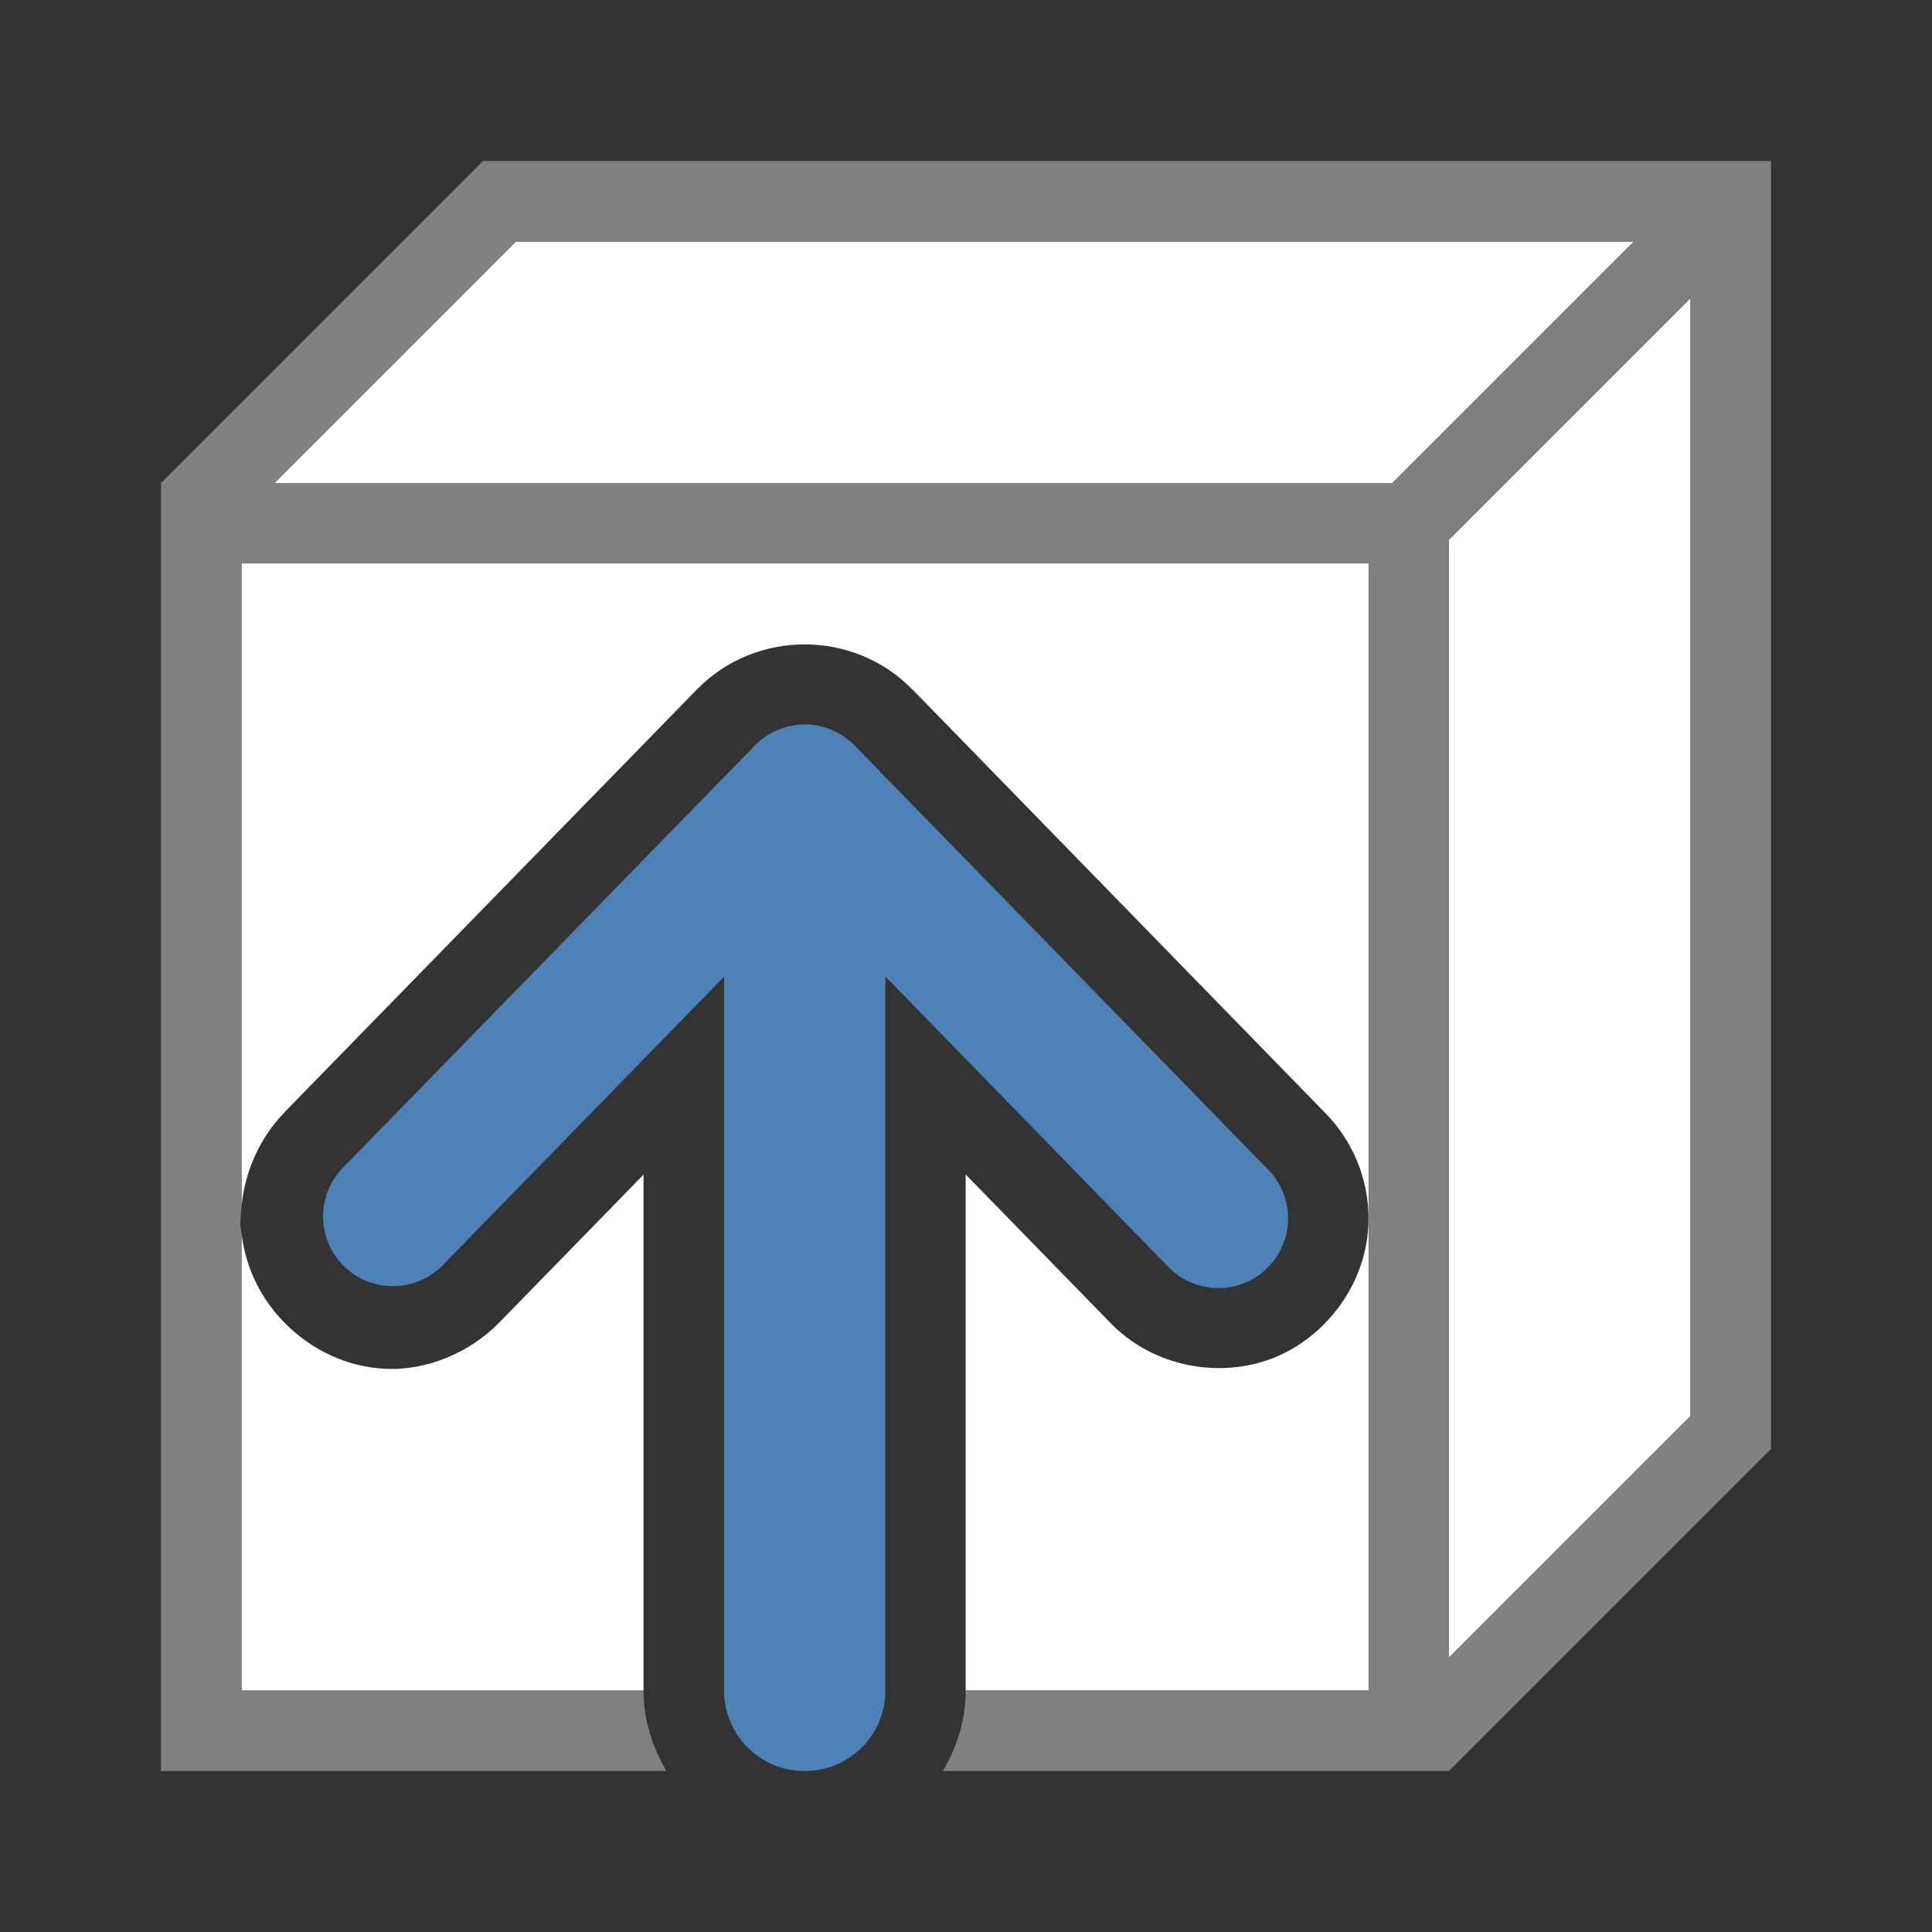 <svg viewBox="0 0 24 24" xmlns="http://www.w3.org/2000/svg"><rect x="0" y="0" width="24" height="24" fill="#333333" stroke="none"/><path d="m6 3-3 3v8.996c.035-.419.216-.85.529-1.172v-.002l5.131-5.26c.362-.37.849-.557 1.336-.557.487 0 .972.187 1.334.557h.002l5.115 5.248c.357.354.558.84.553 1.344-.008.795-.539 1.463-1.186 1.717s-1.489.124-2.035-.453l-1.783-1.828v6.41h6.004l3-3v-15zm1.994 11.592-1.791 1.836-.002.002c-.376.385-.916.597-1.408.574-.492-.023-.914-.237-1.229-.543-.299-.291-.513-.686-.564-1.146v5.686h4.994z" fill="#fff"/><path d="m6 2-4 4v16h6.279c-.176-.297-.285-.636-.285-1h-4.994v-5.686c-.003-.023-.01-.045-.012-.068-.006-.082.005-.166.012-.25v-7.996h14v8.154 5.846h-5.004c0 .364-.108.703-.283 1h6.287l4-4v-16zm.414 1h13.879l-2.646 2.646-.354.354h-13.879zm14.586.707v13.879l-3 3v-13.879l.354-.354z" fill="#808080"/><path d="m9.996 22c-.554 0-1.001-.446-1.001-1v-8.868l-3.508 3.598a.867.866 0 0 1 -1.241-1.209l5.131-5.26a.866.866 0 0 1 1.239 0l5.129 5.26a.866.866 0 0 1 .256.623.866.866 0 0 1 -1.495.586l-3.508-3.6v8.87c0 .554-.446 1-1.001 1z" fill="#4d82b8" fill-rule="evenodd"/></svg>
